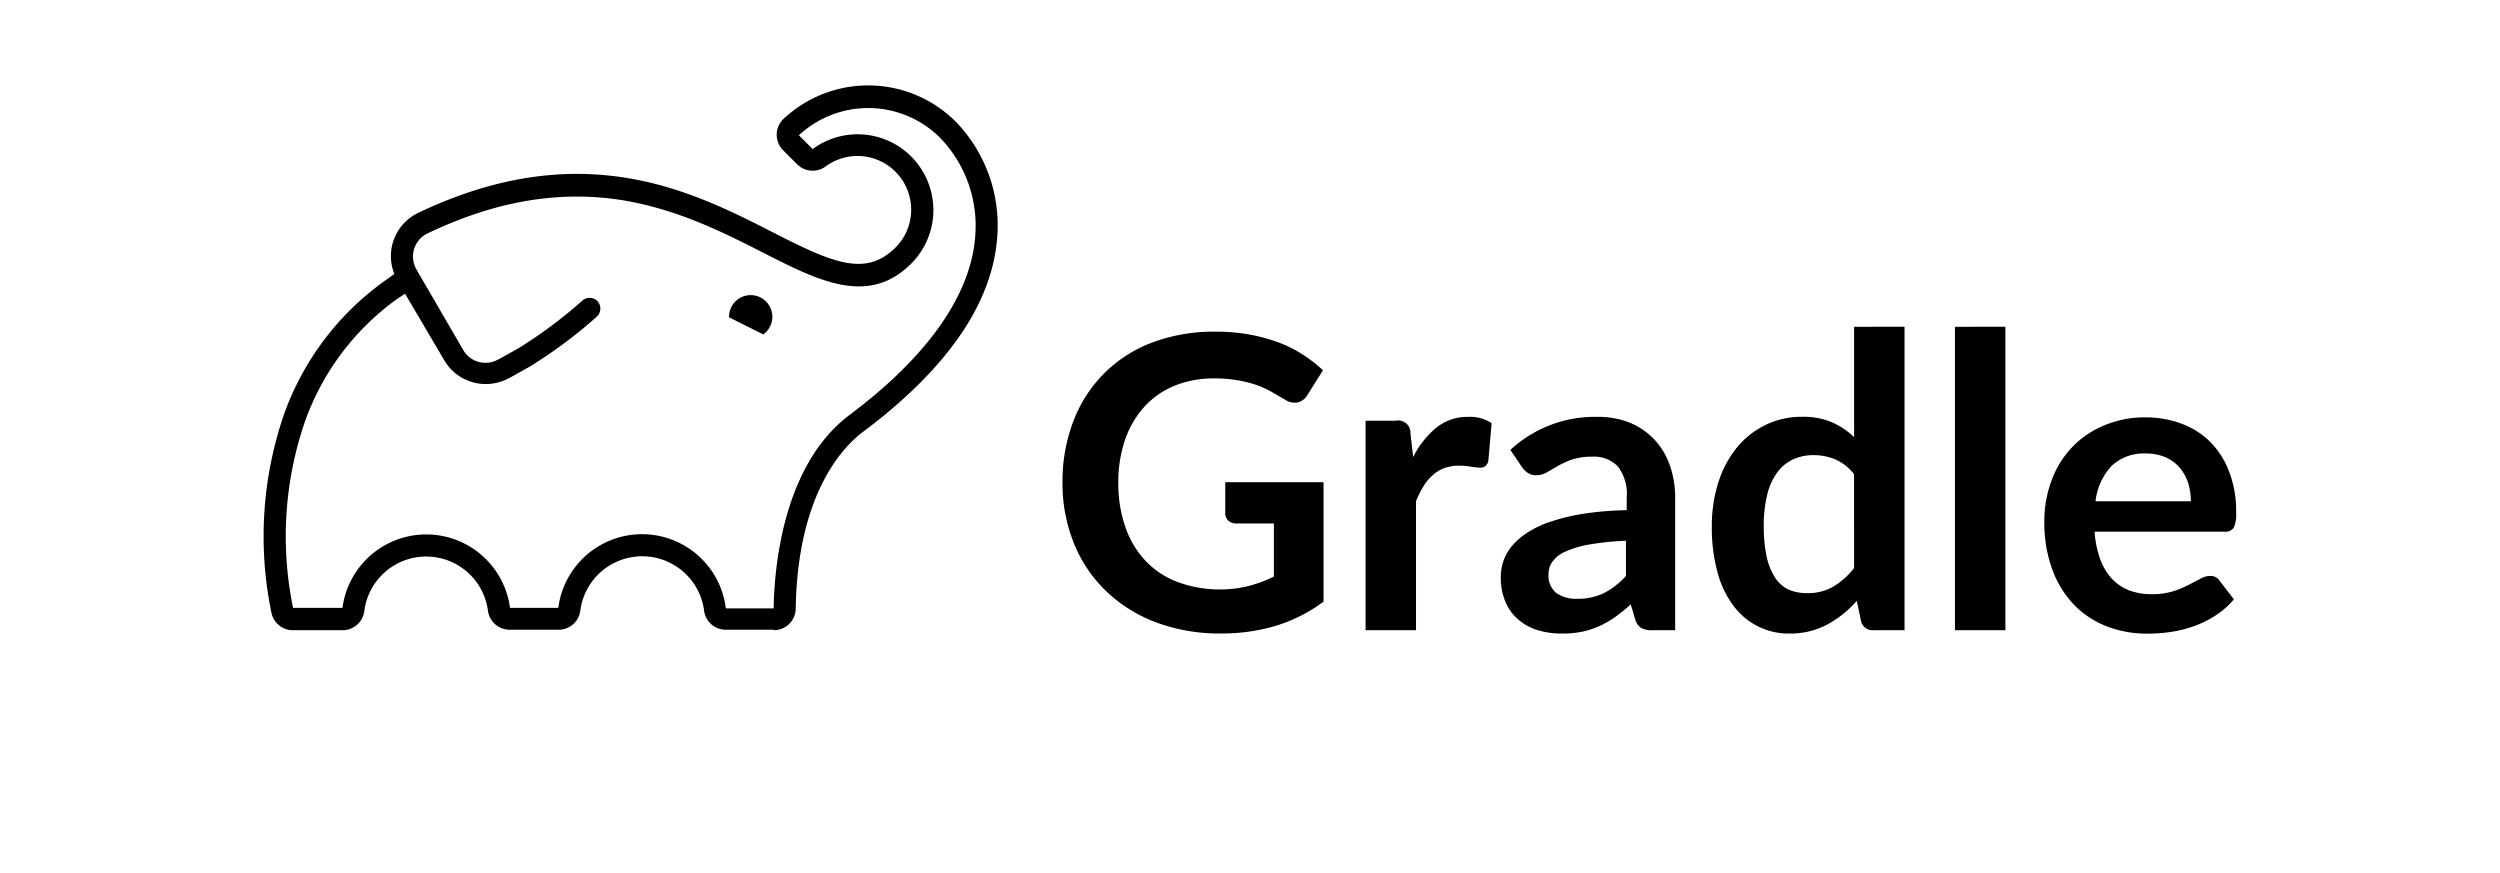 <svg id="Layer_1" data-name="Layer 1" xmlns="http://www.w3.org/2000/svg" viewBox="0 0 292 102">
    <defs>
        <style>.cls-1{fill:currentColor;}</style>
    </defs>
    <title>gradle-white-secondary</title>
    <path class="cls-1"
          d="M154.59,56.32V70.27A18.37,18.37,0,0,1,149,73.1a22.1,22.1,0,0,1-6.35.89A21.14,21.14,0,0,1,135,72.68,17,17,0,0,1,129.15,69a16,16,0,0,1-3.73-5.58,18.59,18.59,0,0,1-1.32-7.08,19.58,19.58,0,0,1,1.27-7.14A15.68,15.68,0,0,1,134.6,40,20.37,20.37,0,0,1,142,38.74a22,22,0,0,1,3.92.33,20.43,20.43,0,0,1,3.39.92,14.58,14.58,0,0,1,2.85,1.42,16.71,16.71,0,0,1,2.36,1.84l-1.83,2.91a1.75,1.75,0,0,1-1.12.84,2,2,0,0,1-1.51-.34l-1.57-.91a11.28,11.28,0,0,0-1.75-.79,14.64,14.64,0,0,0-2.17-.54,15.36,15.36,0,0,0-2.78-.22,12,12,0,0,0-4.62.86,9.74,9.74,0,0,0-3.52,2.46,11.05,11.05,0,0,0-2.24,3.84,15.13,15.13,0,0,0-.79,5,15.47,15.47,0,0,0,.85,5.28,11,11,0,0,0,2.39,3.93A10,10,0,0,0,137.6,68a14.31,14.31,0,0,0,8.26.44,16.7,16.7,0,0,0,2.93-1.09V61.14h-4.34a1.32,1.32,0,0,1-1-.35,1.15,1.15,0,0,1-.34-.85V56.32Zm10.47-2.94a10.46,10.46,0,0,1,2.72-3.44,5.77,5.77,0,0,1,3.72-1.25,4.58,4.58,0,0,1,2.72.73l-.38,4.42a1.19,1.19,0,0,1-.35.61.94.94,0,0,1-.61.17,8,8,0,0,1-1.06-.11,8.19,8.19,0,0,0-1.37-.12,5,5,0,0,0-1.74.28,4.26,4.26,0,0,0-1.37.83,5.34,5.34,0,0,0-1.08,1.3,11.75,11.75,0,0,0-.87,1.74V73.61H159.5V49.14H163a1.43,1.43,0,0,1,1.74,1.48Zm11.35-.83a14.51,14.51,0,0,1,10.16-3.86,9.92,9.92,0,0,1,3.84.7,8.21,8.21,0,0,1,2.87,2,8.49,8.49,0,0,1,1.77,3,11.36,11.36,0,0,1,.61,3.81V73.61H193a2.66,2.66,0,0,1-1.29-.25,1.72,1.72,0,0,1-.71-1l-.53-1.77a20.18,20.18,0,0,1-1.81,1.47,11,11,0,0,1-1.84,1.06,10,10,0,0,1-2,.66,11.78,11.78,0,0,1-2.39.22,9.71,9.71,0,0,1-2.87-.41,6.24,6.24,0,0,1-2.26-1.26,5.49,5.49,0,0,1-1.48-2.07,7.38,7.38,0,0,1-.53-2.89,6,6,0,0,1,.31-1.85,5.52,5.52,0,0,1,1-1.75,8.19,8.19,0,0,1,1.82-1.57,11.43,11.43,0,0,1,2.76-1.29A23.15,23.15,0,0,1,185,60a36.92,36.92,0,0,1,5-.41V58.15a5.33,5.33,0,0,0-1-3.63,3.83,3.83,0,0,0-3-1.18,7.28,7.28,0,0,0-2.37.33,9.5,9.5,0,0,0-1.66.75l-1.3.75a2.5,2.5,0,0,1-1.3.34,1.69,1.69,0,0,1-1-.33,2.73,2.73,0,0,1-.69-.75Zm13.5,10.61a33.37,33.37,0,0,0-4.29.44,11.39,11.39,0,0,0-2.79.83,3.57,3.57,0,0,0-1.5,1.17,2.47,2.47,0,0,0-.46,1.45,2.57,2.57,0,0,0,.92,2.22,4,4,0,0,0,2.4.67,7,7,0,0,0,3.14-.66,9.34,9.34,0,0,0,2.58-2Zm32.54-25V73.61h-3.61a1.38,1.38,0,0,1-1.47-1.07l-.5-2.36a12.4,12.4,0,0,1-3.4,2.74A9.18,9.18,0,0,1,209,74a8,8,0,0,1-6.54-3.26,11.24,11.24,0,0,1-1.86-3.92,19.71,19.71,0,0,1-.66-5.34,16.77,16.77,0,0,1,.74-5.06,12.35,12.35,0,0,1,2.12-4.06,10,10,0,0,1,3.32-2.68,9.61,9.61,0,0,1,4.34-1,8.63,8.63,0,0,1,3.51.64,8.93,8.93,0,0,1,2.59,1.74V38.17Zm-5.9,17.22a5.69,5.69,0,0,0-2.18-1.72,6.47,6.47,0,0,0-2.54-.5,5.71,5.71,0,0,0-2.41.5,4.89,4.89,0,0,0-1.83,1.51,7.33,7.33,0,0,0-1.17,2.58,14.79,14.79,0,0,0-.41,3.69,16.28,16.28,0,0,0,.35,3.63,7.14,7.14,0,0,0,1,2.44,3.77,3.77,0,0,0,1.57,1.36,5.15,5.15,0,0,0,2.08.41,6,6,0,0,0,3.12-.76,9.19,9.19,0,0,0,2.43-2.17Zm17.68-17.22V73.61h-5.89V38.17Zm10.42,23.94a11.72,11.72,0,0,0,.67,3.26,6.79,6.79,0,0,0,1.38,2.27,5.55,5.55,0,0,0,2,1.33,7.31,7.31,0,0,0,2.62.44,8.14,8.14,0,0,0,2.46-.33,11.26,11.26,0,0,0,1.82-.74L257,67.6a2.28,2.28,0,0,1,1.13-.33,1.23,1.23,0,0,1,1.1.54L260.92,70a9.69,9.69,0,0,1-2.19,1.92,12.42,12.42,0,0,1-2.54,1.24,14.37,14.37,0,0,1-2.7.66,18.82,18.82,0,0,1-2.66.19,13,13,0,0,1-4.75-.85,10.61,10.61,0,0,1-3.81-2.5,11.75,11.75,0,0,1-2.55-4.11,15.83,15.83,0,0,1-.94-5.66,13.56,13.56,0,0,1,.82-4.71,11.32,11.32,0,0,1,2.32-3.84,11,11,0,0,1,3.7-2.59,12.1,12.1,0,0,1,4.92-1,11.79,11.79,0,0,1,4.27.74,9.32,9.32,0,0,1,3.37,2.15,10,10,0,0,1,2.2,3.49,12.78,12.78,0,0,1,.8,4.71,3.85,3.85,0,0,1-.28,1.8,1.19,1.19,0,0,1-1.1.46Zm11.24-3.55a7.28,7.28,0,0,0-.32-2.16,5.3,5.3,0,0,0-1-1.78,4.53,4.53,0,0,0-1.63-1.2,5.7,5.7,0,0,0-2.31-.44,5.46,5.46,0,0,0-4,1.45,7.2,7.2,0,0,0-1.87,4.13Zm-165.5,15H84.76a2.54,2.54,0,0,1-2.52-2.22,7.29,7.29,0,0,0-14.46,0,2.54,2.54,0,0,1-2.52,2.22h-5.7A2.55,2.55,0,0,1,57,71.39a7.28,7.28,0,0,0-14.45,0,2.56,2.56,0,0,1-2.53,2.22H34.2a2.55,2.55,0,0,1-2.5-2.07A43.83,43.83,0,0,1,33.17,48.4a32.62,32.62,0,0,1,11.7-15.55L46.06,32a5.6,5.6,0,0,1,2.79-7.14c19.1-9.1,32-2.53,41.39,2.26,7,3.58,10.87,5.29,14.39,1.76a6.27,6.27,0,0,0-8.18-9.45,2.56,2.56,0,0,1-3.33-.23l-1.66-1.66a2.56,2.56,0,0,1,.06-3.66,14.47,14.47,0,0,1,20.12.34,17.41,17.41,0,0,1,4.84,13.43c-.55,7.75-5.83,15.42-15.68,22.79-2.29,1.72-7.64,7.16-7.86,20.64A2.56,2.56,0,0,1,90.39,73.61ZM34.24,71.06Zm50.55,0h5.57c.08-4.89,1.13-16.81,8.9-22.62,9.09-6.81,14.16-14,14.65-20.91a14.78,14.78,0,0,0-4.1-11.43,11.89,11.89,0,0,0-16.5-.3l1.61,1.61a8.85,8.85,0,0,1,11.53,13.36c-5,5-10.74,2.09-17.38-1.29-4.63-2.36-9.88-5-16.27-6.08-7.4-1.2-14.87.05-22.84,3.85a3,3,0,0,0-1.32,4.22l.2.35v0l5.23,9A3,3,0,0,0,58.16,42l.13-.07.17-.08,2.11-1.18A54.61,54.61,0,0,0,68,35.13a1.28,1.28,0,0,1,1.82.08A1.29,1.29,0,0,1,69.69,37a55.23,55.23,0,0,1-7.8,5.81l0,0-2.41,1.35-.18.08a5.62,5.62,0,0,1-7.41-2.16L47.31,34.3l-1,.67A30,30,0,0,0,35.6,49.29,41.26,41.26,0,0,0,34.23,71H40a9.87,9.87,0,0,1,19.57,0h5.64a9.86,9.86,0,0,1,19.56,0Zm4.36-32-4-2h0a2.53,2.53,0,1,1,4,2Z"/>
</svg>
